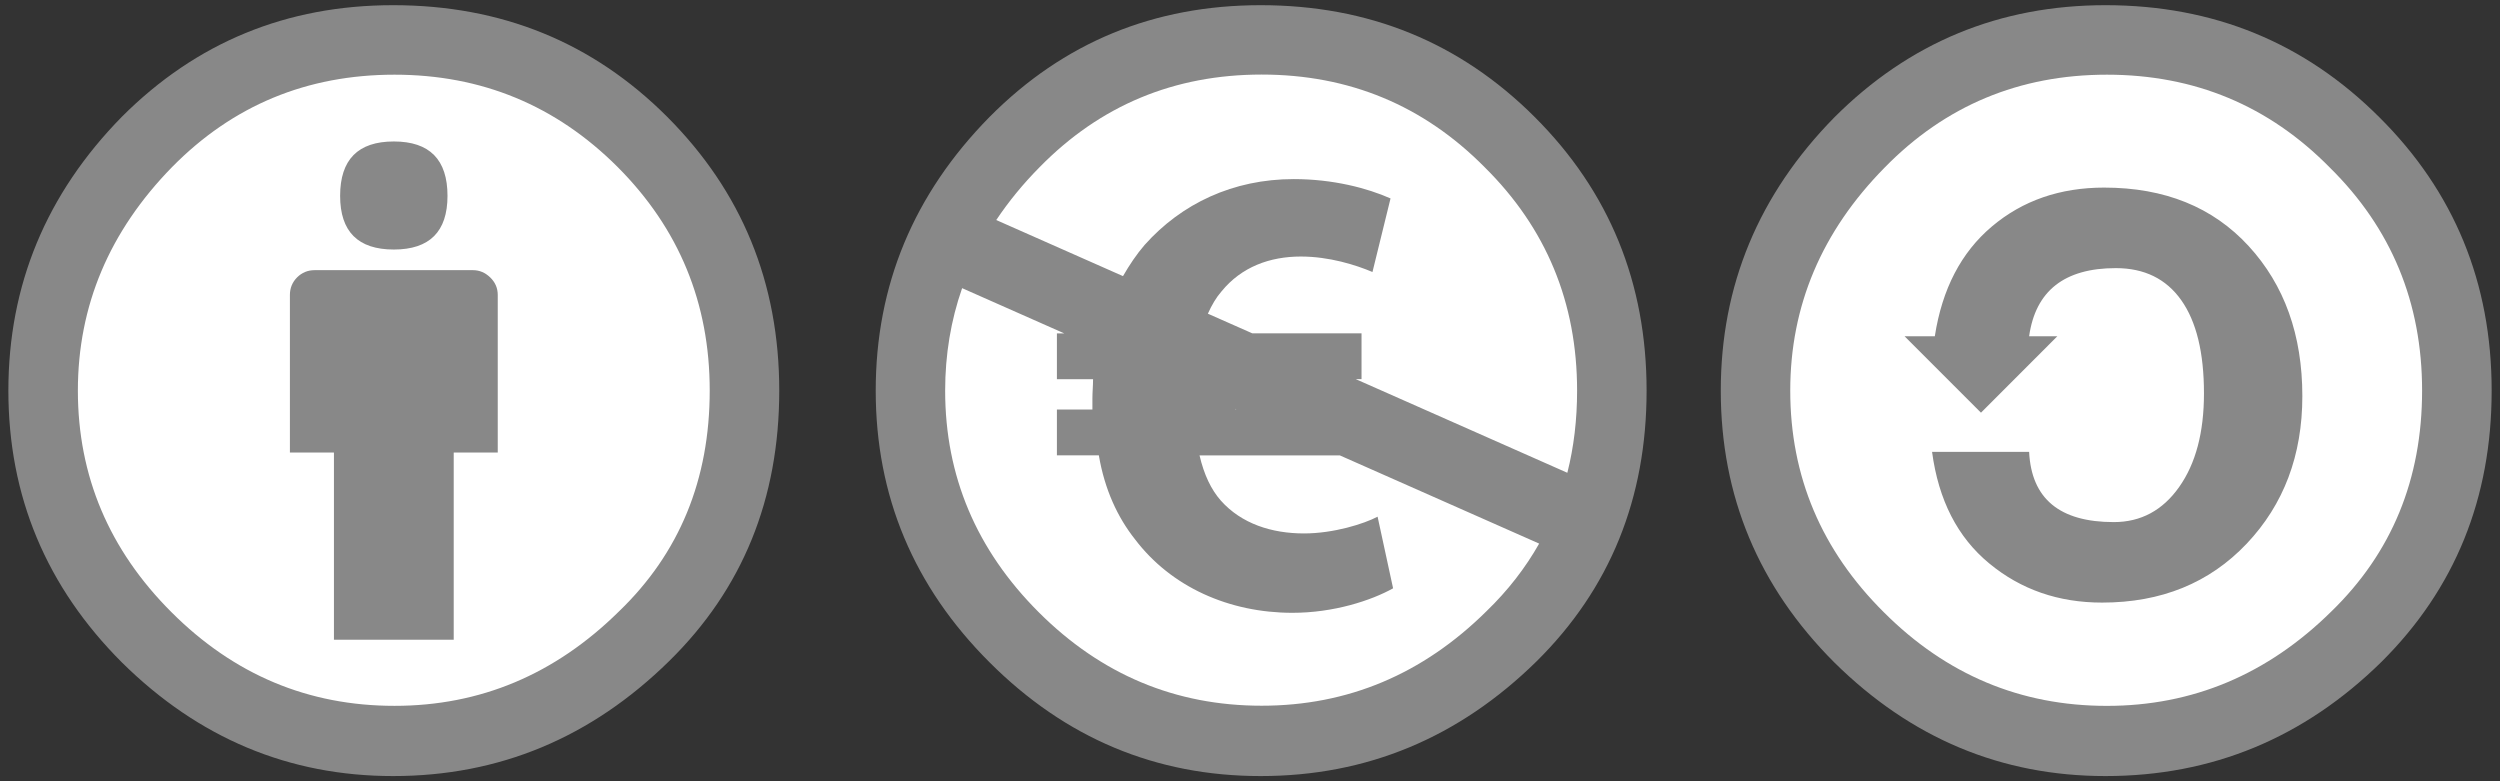 <?xml version="1.0" encoding="utf-8"?>
<!-- Generator: Adobe Illustrator 16.0.0, SVG Export Plug-In . SVG Version: 6.00 Build 0)  -->
<!DOCTYPE svg PUBLIC "-//W3C//DTD SVG 1.1//EN" "http://www.w3.org/Graphics/SVG/1.1/DTD/svg11.dtd">
<svg version="1.1" id="Layer_1" xmlns="http://www.w3.org/2000/svg" xmlns:xlink="http://www.w3.org/1999/xlink" x="0px" y="0px"
	 width="80px" height="25px" viewBox="0 0 80 25" enable-background="new 0 0 80 25" xml:space="preserve">
<rect x="0" y="0" width="80" height="25" fill="#333333" stroke="none"/>
<g>
	<circle fill="#FFFFFF" cx="12.654" cy="12.618" r="10.899"/>
	<g>
		<path fill="#888888" d="M12.58,0.166c3.465,0,6.387,1.189,8.766,3.568c2.392,2.394,3.59,5.315,3.59,8.766
			c0,3.466-1.175,6.351-3.524,8.656c-2.497,2.452-5.44,3.678-8.832,3.678c-3.333,0-6.226-1.212-8.678-3.635
			c-2.422-2.423-3.634-5.322-3.634-8.699s1.212-6.299,3.634-8.766C6.281,1.355,9.173,0.166,12.58,0.166z M12.624,2.39
			c-2.805,0-5.176,0.984-7.114,2.952C3.498,7.398,2.492,9.784,2.492,12.5c0,2.731,0.998,5.095,2.995,7.09
			c1.997,1.998,4.375,2.997,7.136,2.997c2.746,0,5.14-1.006,7.181-3.019c1.938-1.863,2.907-4.221,2.907-7.07
			c0-2.804-0.984-5.189-2.951-7.158C17.792,3.375,15.413,2.39,12.624,2.39z M15.928,9.438v5.044h-1.409v5.989h-3.833v-5.989H9.277
			V9.438c0-0.221,0.077-0.407,0.23-0.562c0.155-0.154,0.342-0.231,0.562-0.231h5.066c0.206,0,0.389,0.077,0.55,0.231
			C15.846,9.031,15.928,9.218,15.928,9.438z M10.884,6.267c0-1.16,0.572-1.74,1.718-1.74s1.718,0.58,1.718,1.74
			c0,1.145-0.573,1.718-1.718,1.718C11.457,7.985,10.884,7.412,10.884,6.267z"/>
	</g>
</g>
<g>
	<circle fill="#FFFFFF" cx="40.135" cy="12.463" r="11.138"/>
	<path fill="#888888" d="M49.108,3.742c-2.387-2.384-5.31-3.576-8.767-3.576c-3.417,0-6.309,1.191-8.675,3.576
		c-2.429,2.467-3.643,5.386-3.643,8.758c0,3.371,1.214,6.27,3.643,8.695c2.428,2.427,5.319,3.639,8.675,3.639
		c3.395,0,6.338-1.224,8.829-3.671c2.347-2.321,3.521-5.21,3.521-8.663C52.691,9.046,51.497,6.126,49.108,3.742z M47.564,19.562
		c-2.037,2.014-4.436,3.021-7.192,3.021c-2.758,0-5.136-0.997-7.132-2.991c-1.996-1.995-2.995-4.357-2.995-7.091
		c0-1.156,0.183-2.25,0.543-3.28l3.268,1.447h-0.235v1.466h1.157c0,0.208-0.021,0.414-0.021,0.62v0.351h-1.136v1.466h1.342
		c0.186,1.095,0.6,1.983,1.156,2.685c1.157,1.528,3.015,2.354,5.039,2.354c1.321,0,2.517-0.392,3.221-0.784l-0.496-2.292
		c-0.434,0.228-1.404,0.536-2.354,0.536c-1.033,0-2.002-0.309-2.663-1.052c-0.31-0.352-0.537-0.827-0.681-1.446h4.489l6.379,2.823
		C48.811,18.176,48.251,18.899,47.564,19.562z M39.543,13.103l-0.027-0.021l0.047,0.021H39.543z M43.384,12.132h0.185v-1.466h-3.497
		l-1.42-0.628c0.123-0.274,0.267-0.521,0.436-0.713c0.64-0.786,1.548-1.116,2.539-1.116c0.909,0,1.755,0.268,2.292,0.495
		l0.578-2.354c-0.743-0.33-1.838-0.619-3.097-0.619c-1.941,0-3.593,0.785-4.771,2.106c-0.261,0.302-0.487,0.641-0.693,0.999
		L31.88,7.041c0.394-0.589,0.855-1.155,1.391-1.695c1.935-1.973,4.301-2.96,7.102-2.96c2.798,0,5.176,0.987,7.131,2.96
		c1.976,1.953,2.963,4.337,2.963,7.155c0,0.928-0.104,1.803-0.312,2.628L43.384,12.132z"/>
</g>
<g>
	<circle fill="#FFFFFF" cx="67.184" cy="12.55" r="11.218"/>
	<g>
		<path fill="#888888" d="M67.376,0.166c3.45,0,6.372,1.196,8.767,3.59c2.392,2.379,3.59,5.293,3.59,8.744
			c0,3.451-1.176,6.343-3.524,8.678c-2.481,2.438-5.426,3.656-8.832,3.656c-3.334,0-6.226-1.211-8.678-3.635
			c-2.423-2.422-3.634-5.321-3.634-8.699c0-3.363,1.211-6.277,3.634-8.744C61.092,1.362,63.984,0.166,67.376,0.166z M67.421,2.39
			c-2.805,0-5.177,0.992-7.114,2.974c-2.012,2.042-3.019,4.42-3.019,7.136c0,2.746,0.999,5.109,2.995,7.092
			c1.997,1.998,4.376,2.996,7.136,2.996c2.746,0,5.14-1.006,7.181-3.018c1.938-1.88,2.907-4.235,2.907-7.07
			c0-2.818-0.984-5.197-2.951-7.136C72.604,3.381,70.225,2.39,67.421,2.39z M61.914,10.76c0.234-1.513,0.844-2.684,1.827-3.513
			c0.983-0.83,2.181-1.244,3.591-1.244c1.938,0,3.479,0.624,4.625,1.871c1.146,1.249,1.718,2.849,1.718,4.802
			c0,1.895-0.595,3.469-1.783,4.724c-1.191,1.255-2.731,1.883-4.627,1.883c-1.395,0-2.599-0.417-3.611-1.255
			c-1.014-0.836-1.622-2.026-1.828-3.568h3.106c0.073,1.499,0.976,2.247,2.71,2.247c0.865,0,1.562-0.374,2.091-1.123
			c0.53-0.749,0.794-1.747,0.794-2.995c0-1.307-0.243-2.301-0.728-2.985c-0.483-0.682-1.181-1.024-2.092-1.024
			c-1.646,0-2.57,0.727-2.775,2.18h0.903l-2.444,2.446l-2.445-2.446L61.914,10.76L61.914,10.76z"/>
	</g>
</g>
</svg>
